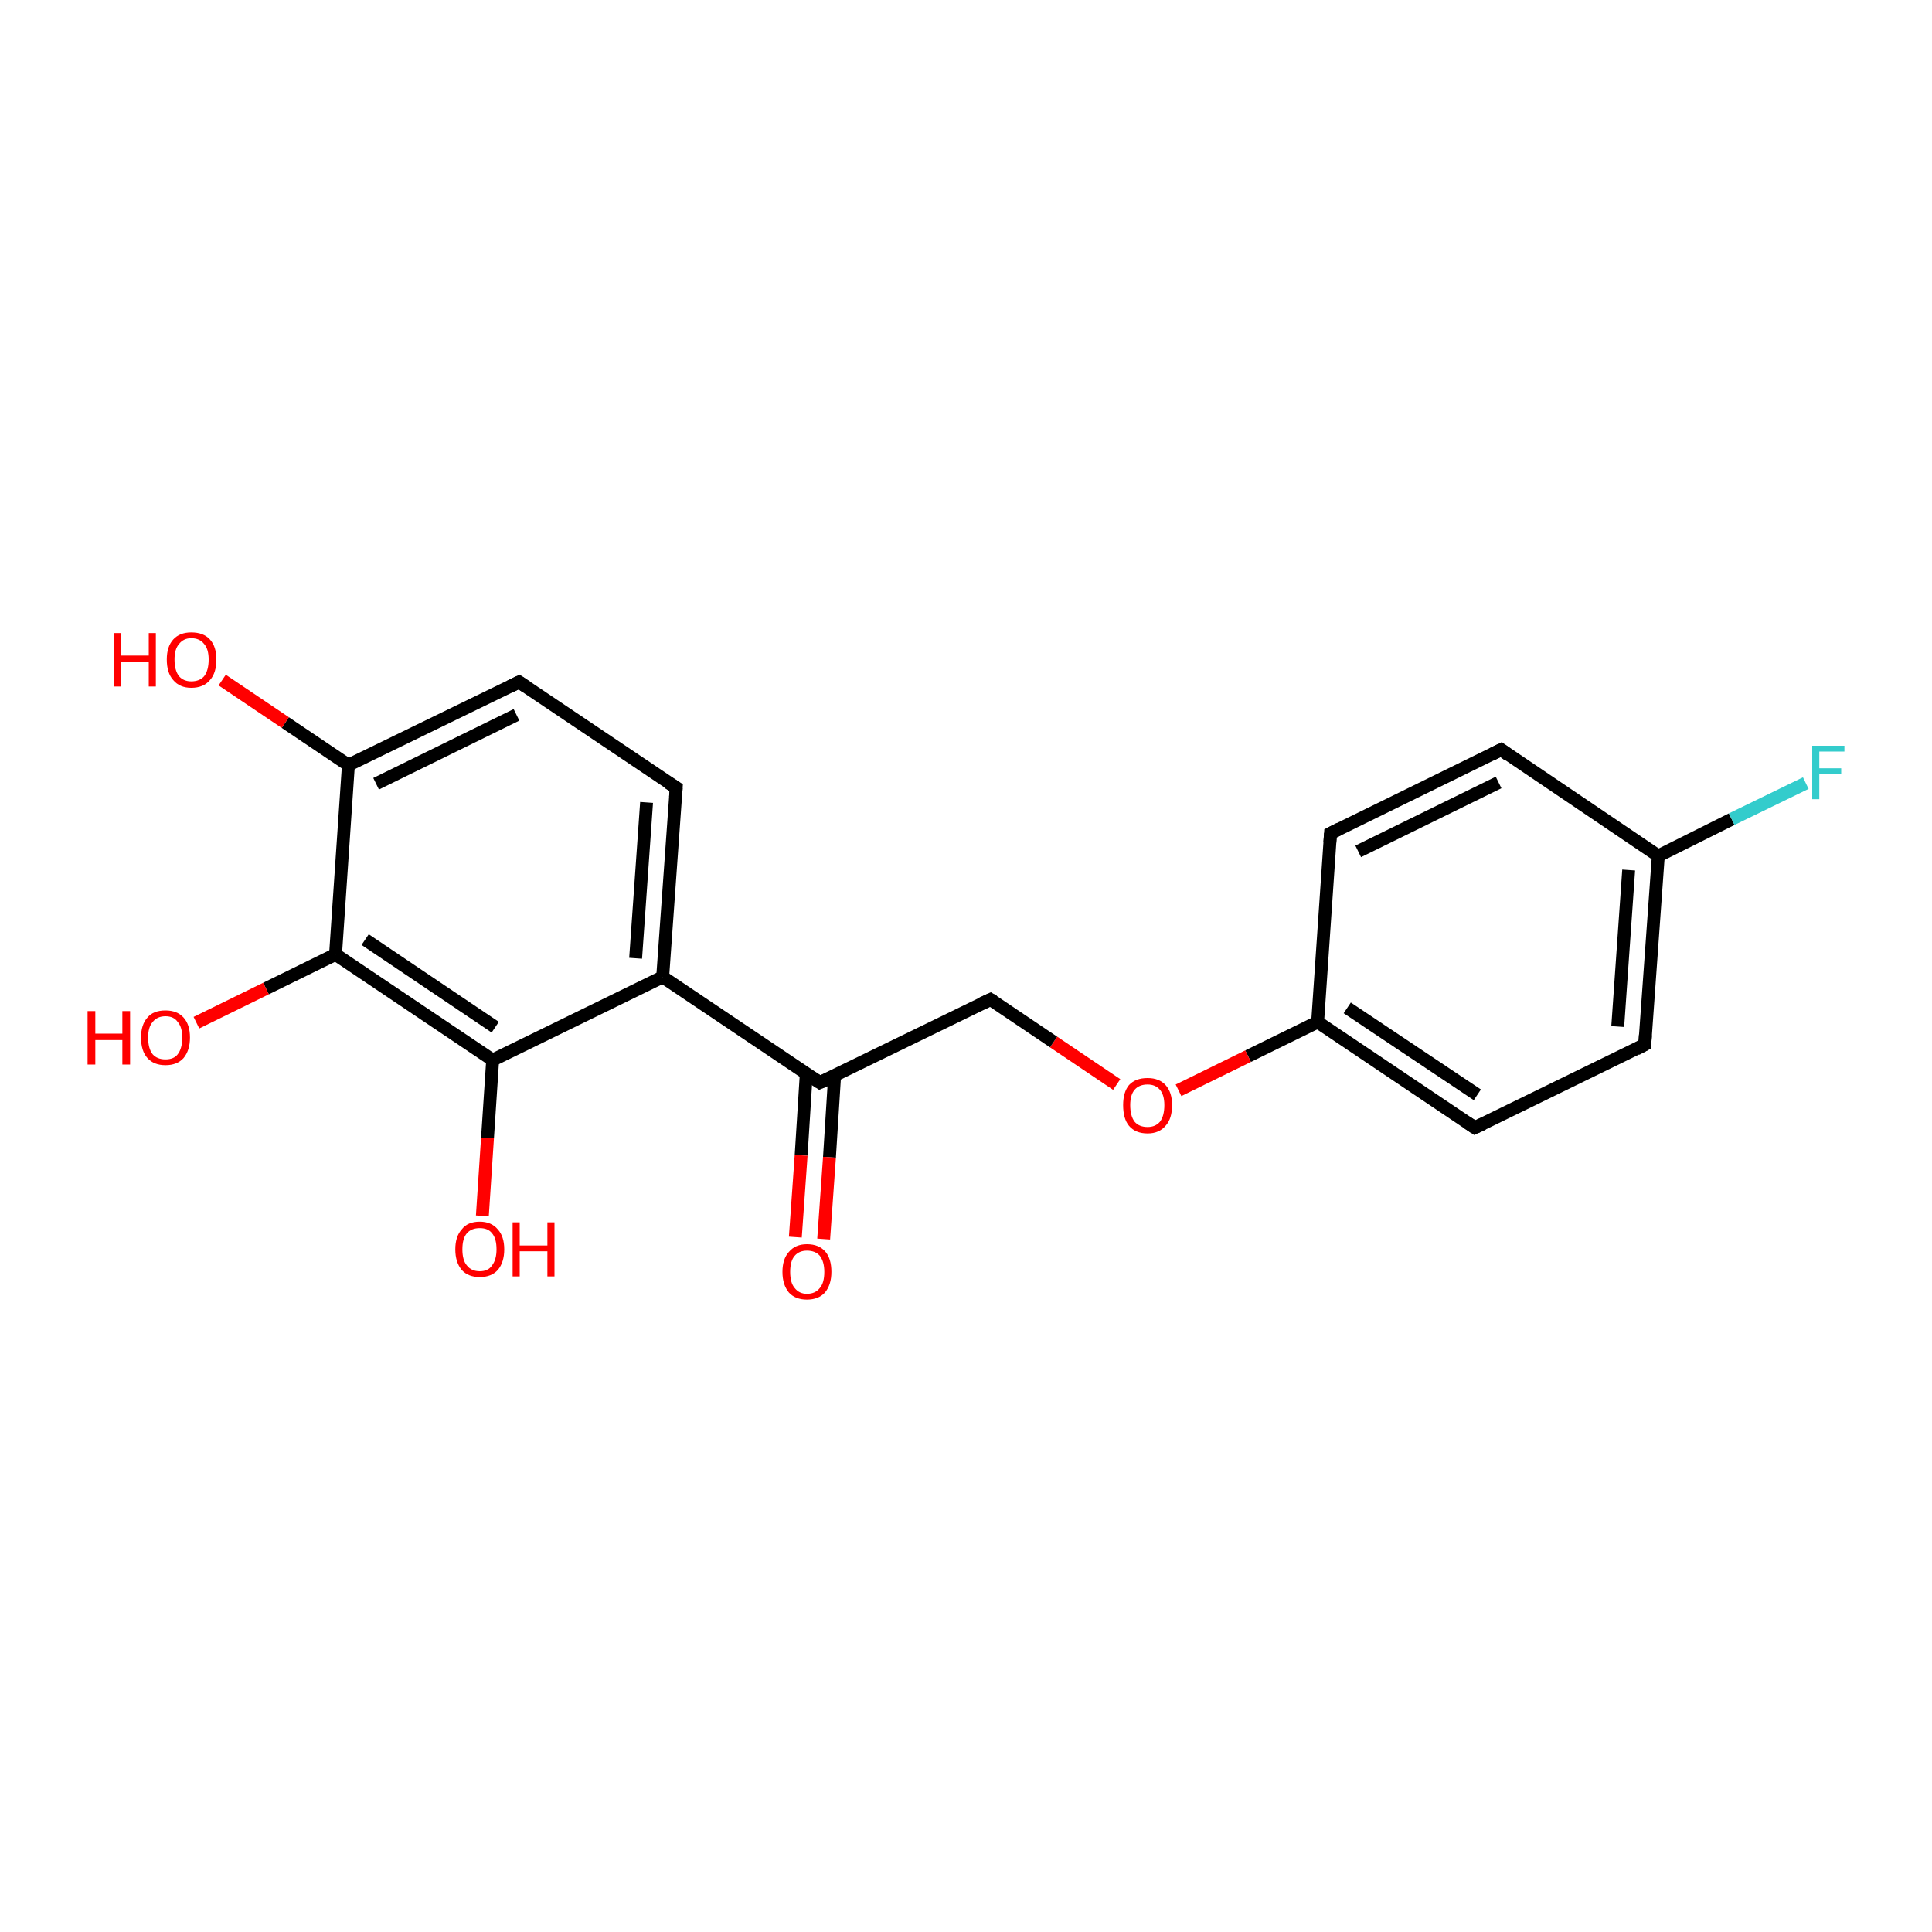 <?xml version='1.0' encoding='iso-8859-1'?>
<svg version='1.1' baseProfile='full'
              xmlns='http://www.w3.org/2000/svg'
                      xmlns:rdkit='http://www.rdkit.org/xml'
                      xmlns:xlink='http://www.w3.org/1999/xlink'
                  xml:space='preserve'
width='300px' height='300px' viewBox='0 0 300 300'>
<!-- END OF HEADER -->
<rect style='opacity:1.0;fill:#FFFFFF;stroke:none' width='300.0' height='300.0' x='0.0' y='0.0'> </rect>
<path class='bond-0 atom-0 atom-1' d='M 229.0,175.1 L 204.6,158.7' style='fill:none;fill-rule:evenodd;stroke:#000000;stroke-width:2.0px;stroke-linecap:butt;stroke-linejoin:miter;stroke-opacity:1' />
<path class='bond-0 atom-0 atom-1' d='M 229.4,170.0 L 209.2,156.5' style='fill:none;fill-rule:evenodd;stroke:#000000;stroke-width:2.0px;stroke-linecap:butt;stroke-linejoin:miter;stroke-opacity:1' />
<path class='bond-1 atom-1 atom-2' d='M 204.6,158.7 L 206.6,129.4' style='fill:none;fill-rule:evenodd;stroke:#000000;stroke-width:2.0px;stroke-linecap:butt;stroke-linejoin:miter;stroke-opacity:1' />
<path class='bond-2 atom-2 atom-3' d='M 206.6,129.4 L 233.1,116.4' style='fill:none;fill-rule:evenodd;stroke:#000000;stroke-width:2.0px;stroke-linecap:butt;stroke-linejoin:miter;stroke-opacity:1' />
<path class='bond-2 atom-2 atom-3' d='M 210.9,132.2 L 232.7,121.5' style='fill:none;fill-rule:evenodd;stroke:#000000;stroke-width:2.0px;stroke-linecap:butt;stroke-linejoin:miter;stroke-opacity:1' />
<path class='bond-3 atom-3 atom-4' d='M 233.1,116.4 L 257.5,132.9' style='fill:none;fill-rule:evenodd;stroke:#000000;stroke-width:2.0px;stroke-linecap:butt;stroke-linejoin:miter;stroke-opacity:1' />
<path class='bond-4 atom-4 atom-5' d='M 257.5,132.9 L 255.4,162.2' style='fill:none;fill-rule:evenodd;stroke:#000000;stroke-width:2.0px;stroke-linecap:butt;stroke-linejoin:miter;stroke-opacity:1' />
<path class='bond-4 atom-4 atom-5' d='M 252.9,135.1 L 251.2,159.4' style='fill:none;fill-rule:evenodd;stroke:#000000;stroke-width:2.0px;stroke-linecap:butt;stroke-linejoin:miter;stroke-opacity:1' />
<path class='bond-5 atom-4 atom-6' d='M 257.5,132.9 L 268.9,127.2' style='fill:none;fill-rule:evenodd;stroke:#000000;stroke-width:2.0px;stroke-linecap:butt;stroke-linejoin:miter;stroke-opacity:1' />
<path class='bond-5 atom-4 atom-6' d='M 268.9,127.2 L 280.4,121.6' style='fill:none;fill-rule:evenodd;stroke:#33CCCC;stroke-width:2.0px;stroke-linecap:butt;stroke-linejoin:miter;stroke-opacity:1' />
<path class='bond-6 atom-1 atom-7' d='M 204.6,158.7 L 193.8,164.0' style='fill:none;fill-rule:evenodd;stroke:#000000;stroke-width:2.0px;stroke-linecap:butt;stroke-linejoin:miter;stroke-opacity:1' />
<path class='bond-6 atom-1 atom-7' d='M 193.8,164.0 L 183.0,169.3' style='fill:none;fill-rule:evenodd;stroke:#FF0000;stroke-width:2.0px;stroke-linecap:butt;stroke-linejoin:miter;stroke-opacity:1' />
<path class='bond-7 atom-7 atom-8' d='M 173.4,168.4 L 163.6,161.8' style='fill:none;fill-rule:evenodd;stroke:#FF0000;stroke-width:2.0px;stroke-linecap:butt;stroke-linejoin:miter;stroke-opacity:1' />
<path class='bond-7 atom-7 atom-8' d='M 163.6,161.8 L 153.8,155.2' style='fill:none;fill-rule:evenodd;stroke:#000000;stroke-width:2.0px;stroke-linecap:butt;stroke-linejoin:miter;stroke-opacity:1' />
<path class='bond-8 atom-8 atom-9' d='M 153.8,155.2 L 127.3,168.1' style='fill:none;fill-rule:evenodd;stroke:#000000;stroke-width:2.0px;stroke-linecap:butt;stroke-linejoin:miter;stroke-opacity:1' />
<path class='bond-9 atom-9 atom-10' d='M 127.3,168.1 L 102.9,151.7' style='fill:none;fill-rule:evenodd;stroke:#000000;stroke-width:2.0px;stroke-linecap:butt;stroke-linejoin:miter;stroke-opacity:1' />
<path class='bond-10 atom-10 atom-11' d='M 102.9,151.7 L 105.0,122.3' style='fill:none;fill-rule:evenodd;stroke:#000000;stroke-width:2.0px;stroke-linecap:butt;stroke-linejoin:miter;stroke-opacity:1' />
<path class='bond-10 atom-10 atom-11' d='M 98.7,148.8 L 100.4,124.6' style='fill:none;fill-rule:evenodd;stroke:#000000;stroke-width:2.0px;stroke-linecap:butt;stroke-linejoin:miter;stroke-opacity:1' />
<path class='bond-11 atom-11 atom-12' d='M 105.0,122.3 L 80.6,105.9' style='fill:none;fill-rule:evenodd;stroke:#000000;stroke-width:2.0px;stroke-linecap:butt;stroke-linejoin:miter;stroke-opacity:1' />
<path class='bond-12 atom-12 atom-13' d='M 80.6,105.9 L 54.1,118.8' style='fill:none;fill-rule:evenodd;stroke:#000000;stroke-width:2.0px;stroke-linecap:butt;stroke-linejoin:miter;stroke-opacity:1' />
<path class='bond-12 atom-12 atom-13' d='M 80.2,111.0 L 58.4,121.7' style='fill:none;fill-rule:evenodd;stroke:#000000;stroke-width:2.0px;stroke-linecap:butt;stroke-linejoin:miter;stroke-opacity:1' />
<path class='bond-13 atom-13 atom-14' d='M 54.1,118.8 L 44.3,112.2' style='fill:none;fill-rule:evenodd;stroke:#000000;stroke-width:2.0px;stroke-linecap:butt;stroke-linejoin:miter;stroke-opacity:1' />
<path class='bond-13 atom-13 atom-14' d='M 44.3,112.2 L 34.5,105.6' style='fill:none;fill-rule:evenodd;stroke:#FF0000;stroke-width:2.0px;stroke-linecap:butt;stroke-linejoin:miter;stroke-opacity:1' />
<path class='bond-14 atom-13 atom-15' d='M 54.1,118.8 L 52.1,148.2' style='fill:none;fill-rule:evenodd;stroke:#000000;stroke-width:2.0px;stroke-linecap:butt;stroke-linejoin:miter;stroke-opacity:1' />
<path class='bond-15 atom-15 atom-16' d='M 52.1,148.2 L 41.3,153.5' style='fill:none;fill-rule:evenodd;stroke:#000000;stroke-width:2.0px;stroke-linecap:butt;stroke-linejoin:miter;stroke-opacity:1' />
<path class='bond-15 atom-15 atom-16' d='M 41.3,153.5 L 30.5,158.8' style='fill:none;fill-rule:evenodd;stroke:#FF0000;stroke-width:2.0px;stroke-linecap:butt;stroke-linejoin:miter;stroke-opacity:1' />
<path class='bond-16 atom-15 atom-17' d='M 52.1,148.2 L 76.5,164.6' style='fill:none;fill-rule:evenodd;stroke:#000000;stroke-width:2.0px;stroke-linecap:butt;stroke-linejoin:miter;stroke-opacity:1' />
<path class='bond-16 atom-15 atom-17' d='M 56.7,145.9 L 76.9,159.5' style='fill:none;fill-rule:evenodd;stroke:#000000;stroke-width:2.0px;stroke-linecap:butt;stroke-linejoin:miter;stroke-opacity:1' />
<path class='bond-17 atom-17 atom-18' d='M 76.5,164.6 L 75.7,176.7' style='fill:none;fill-rule:evenodd;stroke:#000000;stroke-width:2.0px;stroke-linecap:butt;stroke-linejoin:miter;stroke-opacity:1' />
<path class='bond-17 atom-17 atom-18' d='M 75.7,176.7 L 74.9,188.8' style='fill:none;fill-rule:evenodd;stroke:#FF0000;stroke-width:2.0px;stroke-linecap:butt;stroke-linejoin:miter;stroke-opacity:1' />
<path class='bond-18 atom-9 atom-19' d='M 125.2,166.7 L 124.4,179.4' style='fill:none;fill-rule:evenodd;stroke:#000000;stroke-width:2.0px;stroke-linecap:butt;stroke-linejoin:miter;stroke-opacity:1' />
<path class='bond-18 atom-9 atom-19' d='M 124.4,179.4 L 123.5,192.1' style='fill:none;fill-rule:evenodd;stroke:#FF0000;stroke-width:2.0px;stroke-linecap:butt;stroke-linejoin:miter;stroke-opacity:1' />
<path class='bond-18 atom-9 atom-19' d='M 129.6,167.0 L 128.8,179.7' style='fill:none;fill-rule:evenodd;stroke:#000000;stroke-width:2.0px;stroke-linecap:butt;stroke-linejoin:miter;stroke-opacity:1' />
<path class='bond-18 atom-9 atom-19' d='M 128.8,179.7 L 127.9,192.4' style='fill:none;fill-rule:evenodd;stroke:#FF0000;stroke-width:2.0px;stroke-linecap:butt;stroke-linejoin:miter;stroke-opacity:1' />
<path class='bond-19 atom-5 atom-0' d='M 255.4,162.2 L 229.0,175.1' style='fill:none;fill-rule:evenodd;stroke:#000000;stroke-width:2.0px;stroke-linecap:butt;stroke-linejoin:miter;stroke-opacity:1' />
<path class='bond-20 atom-17 atom-10' d='M 76.5,164.6 L 102.9,151.7' style='fill:none;fill-rule:evenodd;stroke:#000000;stroke-width:2.0px;stroke-linecap:butt;stroke-linejoin:miter;stroke-opacity:1' />
<path d='M 227.8,174.3 L 229.0,175.1 L 230.3,174.5' style='fill:none;stroke:#000000;stroke-width:2.0px;stroke-linecap:butt;stroke-linejoin:miter;stroke-opacity:1;' />
<path d='M 206.5,130.8 L 206.6,129.4 L 208.0,128.7' style='fill:none;stroke:#000000;stroke-width:2.0px;stroke-linecap:butt;stroke-linejoin:miter;stroke-opacity:1;' />
<path d='M 231.7,117.1 L 233.1,116.4 L 234.3,117.3' style='fill:none;stroke:#000000;stroke-width:2.0px;stroke-linecap:butt;stroke-linejoin:miter;stroke-opacity:1;' />
<path d='M 255.5,160.7 L 255.4,162.2 L 254.1,162.9' style='fill:none;stroke:#000000;stroke-width:2.0px;stroke-linecap:butt;stroke-linejoin:miter;stroke-opacity:1;' />
<path d='M 154.3,155.5 L 153.8,155.2 L 152.5,155.8' style='fill:none;stroke:#000000;stroke-width:2.0px;stroke-linecap:butt;stroke-linejoin:miter;stroke-opacity:1;' />
<path d='M 128.7,167.5 L 127.3,168.1 L 126.1,167.3' style='fill:none;stroke:#000000;stroke-width:2.0px;stroke-linecap:butt;stroke-linejoin:miter;stroke-opacity:1;' />
<path d='M 104.9,123.8 L 105.0,122.3 L 103.7,121.5' style='fill:none;stroke:#000000;stroke-width:2.0px;stroke-linecap:butt;stroke-linejoin:miter;stroke-opacity:1;' />
<path d='M 81.8,106.7 L 80.6,105.9 L 79.2,106.6' style='fill:none;stroke:#000000;stroke-width:2.0px;stroke-linecap:butt;stroke-linejoin:miter;stroke-opacity:1;' />
<path class='atom-6' d='M 281.4 115.8
L 286.4 115.8
L 286.4 116.7
L 282.5 116.7
L 282.5 119.3
L 285.9 119.3
L 285.9 120.2
L 282.5 120.2
L 282.5 124.1
L 281.4 124.1
L 281.4 115.8
' fill='#33CCCC'/>
<path class='atom-7' d='M 174.4 171.6
Q 174.4 169.6, 175.3 168.5
Q 176.3 167.4, 178.2 167.4
Q 180.0 167.4, 181.0 168.5
Q 182.0 169.6, 182.0 171.6
Q 182.0 173.7, 181.0 174.8
Q 180.0 176.0, 178.2 176.0
Q 176.3 176.0, 175.3 174.8
Q 174.4 173.7, 174.4 171.6
M 178.2 175.0
Q 179.4 175.0, 180.1 174.2
Q 180.8 173.3, 180.8 171.6
Q 180.8 170.0, 180.1 169.2
Q 179.4 168.4, 178.2 168.4
Q 176.9 168.4, 176.2 169.2
Q 175.5 170.0, 175.5 171.6
Q 175.5 173.3, 176.2 174.2
Q 176.9 175.0, 178.2 175.0
' fill='#FF0000'/>
<path class='atom-14' d='M 17.7 98.3
L 18.8 98.3
L 18.8 101.8
L 23.1 101.8
L 23.1 98.3
L 24.2 98.3
L 24.2 106.6
L 23.1 106.6
L 23.1 102.8
L 18.8 102.8
L 18.8 106.6
L 17.7 106.6
L 17.7 98.3
' fill='#FF0000'/>
<path class='atom-14' d='M 25.9 102.4
Q 25.9 100.4, 26.9 99.3
Q 27.9 98.2, 29.7 98.2
Q 31.6 98.2, 32.6 99.3
Q 33.6 100.4, 33.6 102.4
Q 33.6 104.5, 32.6 105.6
Q 31.6 106.8, 29.7 106.8
Q 27.9 106.8, 26.9 105.6
Q 25.9 104.5, 25.9 102.4
M 29.7 105.8
Q 31.0 105.8, 31.7 105.0
Q 32.4 104.1, 32.4 102.4
Q 32.4 100.8, 31.7 100.0
Q 31.0 99.1, 29.7 99.1
Q 28.5 99.1, 27.8 100.0
Q 27.1 100.8, 27.1 102.4
Q 27.1 104.1, 27.8 105.0
Q 28.5 105.8, 29.7 105.8
' fill='#FF0000'/>
<path class='atom-16' d='M 13.6 157.0
L 14.8 157.0
L 14.8 160.5
L 19.0 160.5
L 19.0 157.0
L 20.2 157.0
L 20.2 165.3
L 19.0 165.3
L 19.0 161.5
L 14.8 161.5
L 14.8 165.3
L 13.6 165.3
L 13.6 157.0
' fill='#FF0000'/>
<path class='atom-16' d='M 21.9 161.1
Q 21.9 159.1, 22.9 158.0
Q 23.8 156.9, 25.7 156.9
Q 27.5 156.9, 28.5 158.0
Q 29.5 159.1, 29.5 161.1
Q 29.5 163.1, 28.5 164.3
Q 27.5 165.4, 25.7 165.4
Q 23.9 165.4, 22.9 164.3
Q 21.9 163.2, 21.9 161.1
M 25.7 164.5
Q 27.0 164.5, 27.6 163.7
Q 28.3 162.8, 28.3 161.1
Q 28.3 159.5, 27.6 158.7
Q 27.0 157.8, 25.7 157.8
Q 24.4 157.8, 23.7 158.7
Q 23.0 159.5, 23.0 161.1
Q 23.0 162.8, 23.7 163.7
Q 24.4 164.5, 25.7 164.5
' fill='#FF0000'/>
<path class='atom-18' d='M 70.7 194.0
Q 70.7 192.0, 71.7 190.9
Q 72.6 189.7, 74.5 189.7
Q 76.3 189.7, 77.3 190.9
Q 78.3 192.0, 78.3 194.0
Q 78.3 196.0, 77.3 197.2
Q 76.3 198.3, 74.5 198.3
Q 72.7 198.3, 71.7 197.2
Q 70.7 196.0, 70.7 194.0
M 74.5 197.4
Q 75.8 197.4, 76.4 196.5
Q 77.1 195.6, 77.1 194.0
Q 77.1 192.3, 76.4 191.5
Q 75.8 190.7, 74.5 190.7
Q 73.2 190.7, 72.5 191.5
Q 71.8 192.3, 71.8 194.0
Q 71.8 195.7, 72.5 196.5
Q 73.2 197.4, 74.5 197.4
' fill='#FF0000'/>
<path class='atom-18' d='M 79.6 189.8
L 80.7 189.8
L 80.7 193.4
L 85.0 193.4
L 85.0 189.8
L 86.1 189.8
L 86.1 198.2
L 85.0 198.2
L 85.0 194.3
L 80.7 194.3
L 80.7 198.2
L 79.6 198.2
L 79.6 189.8
' fill='#FF0000'/>
<path class='atom-19' d='M 121.5 197.5
Q 121.5 195.5, 122.5 194.4
Q 123.5 193.2, 125.3 193.2
Q 127.2 193.2, 128.2 194.4
Q 129.1 195.5, 129.1 197.5
Q 129.1 199.5, 128.1 200.7
Q 127.1 201.8, 125.3 201.8
Q 123.5 201.8, 122.5 200.7
Q 121.5 199.5, 121.5 197.5
M 125.3 200.9
Q 126.6 200.9, 127.3 200.0
Q 128.0 199.2, 128.0 197.5
Q 128.0 195.9, 127.3 195.0
Q 126.6 194.2, 125.3 194.2
Q 124.1 194.2, 123.4 195.0
Q 122.7 195.8, 122.7 197.5
Q 122.7 199.2, 123.4 200.0
Q 124.1 200.9, 125.3 200.9
' fill='#FF0000'/>
</svg>
